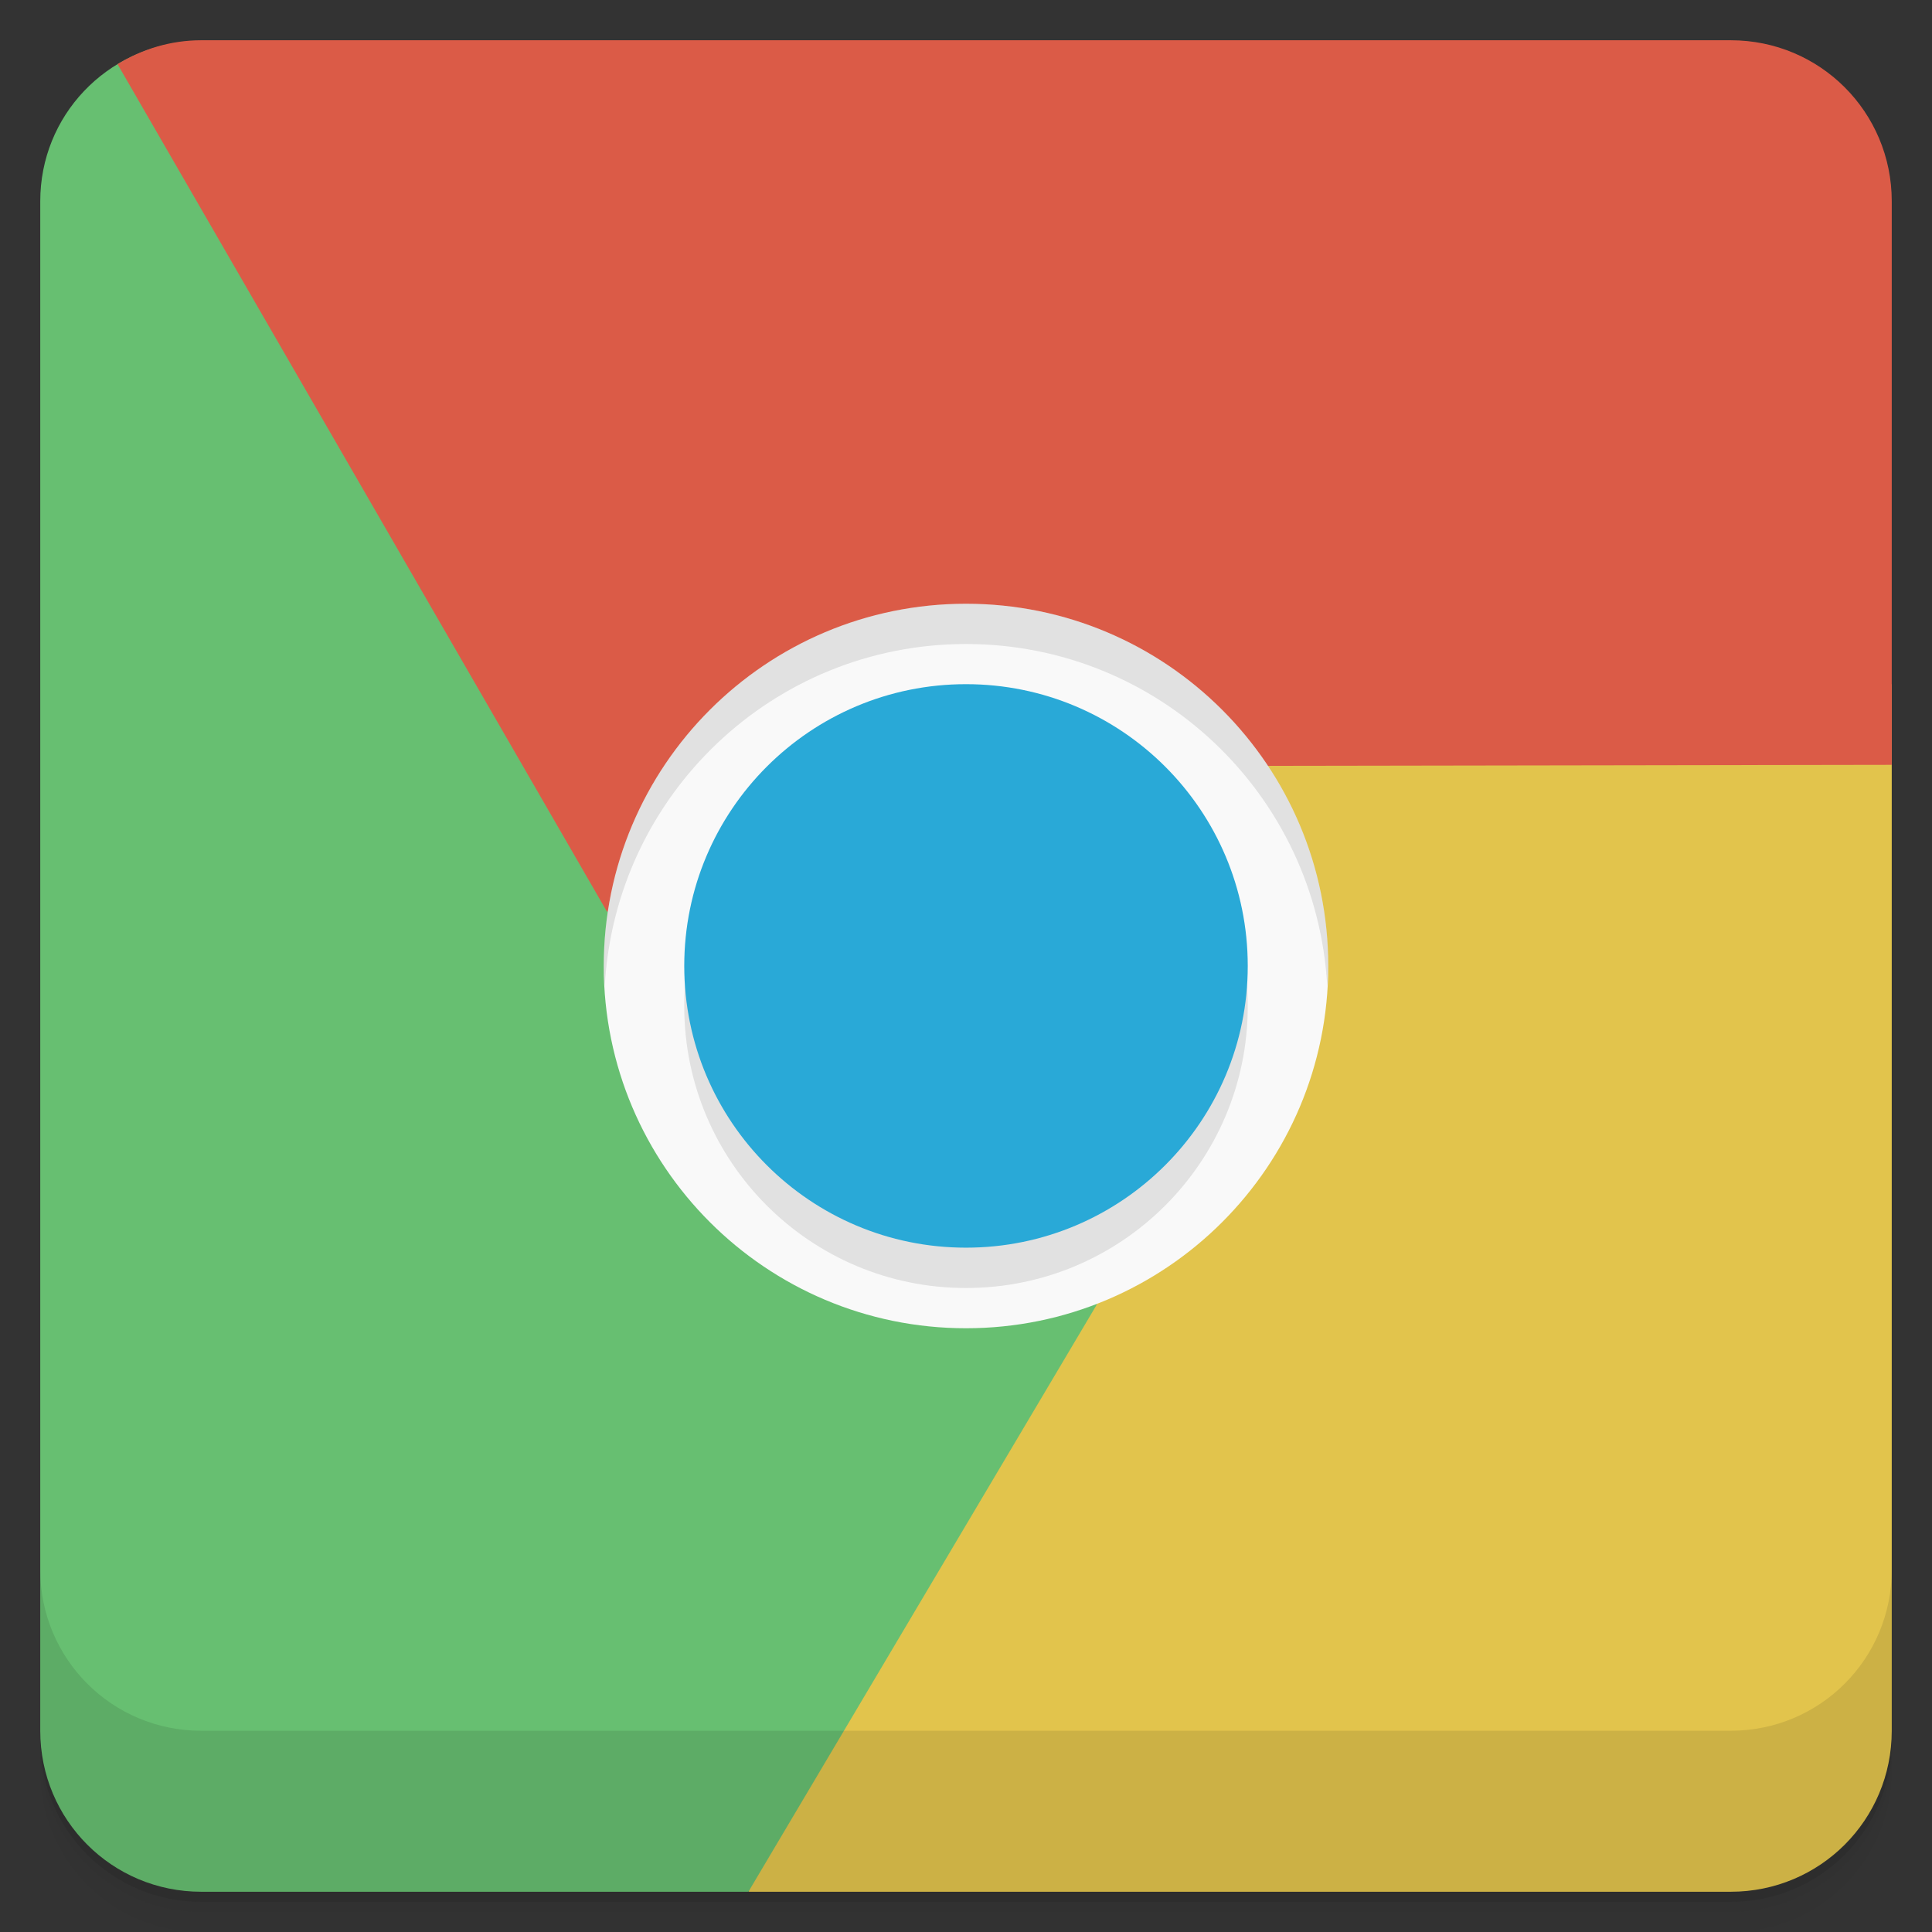 <svg xmlns="http://www.w3.org/2000/svg" height="48" width="48" version="1.1" viewBox="0 0 48 48">
 <rect x="0" y="0" width="48" height="48" fill="#333333" stroke="none"/>
 <path style="fill:#e2c44c" d="m29.562 16.998-10.968 30.002h24.406c2.216 0 4-1.784 4-4v-26z"/>
 <path style="fill:#67bf71" d="m4.736 1.025c-2.09 0.137-3.736 1.849-3.736 3.975v38c0 2.216 1.784 4 4 4h13.594l8.658-14.592z"/>
 <g transform="translate(0 3.949e-5)">
  <path opacity=".02" d="m1 43v0.25c0 2.216 1.784 4 4 4h38c2.216 0 4-1.784 4-4v-0.25c0 2.216-1.784 4-4 4h-38c-2.216 0-4-1.784-4-4zm0 0.5v0.5c0 2.216 1.784 4 4 4h38c2.216 0 4-1.784 4-4v-0.5c0 2.216-1.784 4-4 4h-38c-2.216 0-4-1.784-4-4z"/>
  <path opacity=".05" d="m1 43.25v0.25c0 2.216 1.784 4 4 4h38c2.216 0 4-1.784 4-4v-0.25c0 2.216-1.784 4-4 4h-38c-2.216 0-4-1.784-4-4z"/>
  <path opacity=".1" d="m1 43v0.25c0 2.216 1.784 4 4 4h38c2.216 0 4-1.784 4-4v-0.25c0 2.216-1.784 4-4 4h-38c-2.216 0-4-1.784-4-4z"/>
 </g>
 <path style="fill:#db5b47" d="m5 1c-0.766 0-1.473 0.224-2.08 0.594l12.16 21.056 16.4-3.623 15.52-0.025v-14.002c0-2.216-1.784-4-4-4h-38z"/>
 <g transform="translate(0 3.949e-5)">
  <g transform="translate(0 -1004.4)">
   <path opacity=".1" d="m1 1043.4v4c0 2.216 1.784 4 4 4h38c2.216 0 4-1.784 4-4v-4c0 2.216-1.784 4-4 4h-38c-2.216 0-4-1.784-4-4z"/>
  </g>
 </g>
 <path style="fill:#f9f9f9" d="m33 24c0 4.973-4.03 9-9 9-4.969 0-9-4.03-9-9 0-4.969 4.03-9 9-9 4.973 0 9 4.03 9 9"/>
 <path style="opacity:.1" d="m31 25c0 3.867-3.133 7-7 7s-7-3.133-7-7 3.133-7 7-7 7 3.133 7 7"/>
 <path style="fill:#29a9d7" d="m24 16.998c-3.867 0-7 3.133-7 7s3.133 7 7 7 7-3.133 7-7-3.133-7-7-7z"/>
 <path style="opacity:.1" d="m24 15c-4.97 0-9 4.031-9 9 0 0.169 0.016 0.333 0.025 0.5 0.261-4.735 4.174-8.5 8.975-8.5 4.804 0 8.714 3.764 8.975 8.5 0.009-0.167 0.025-0.331 0.025-0.5 0-4.97-4.027-9-9-9z"/>
</svg>
